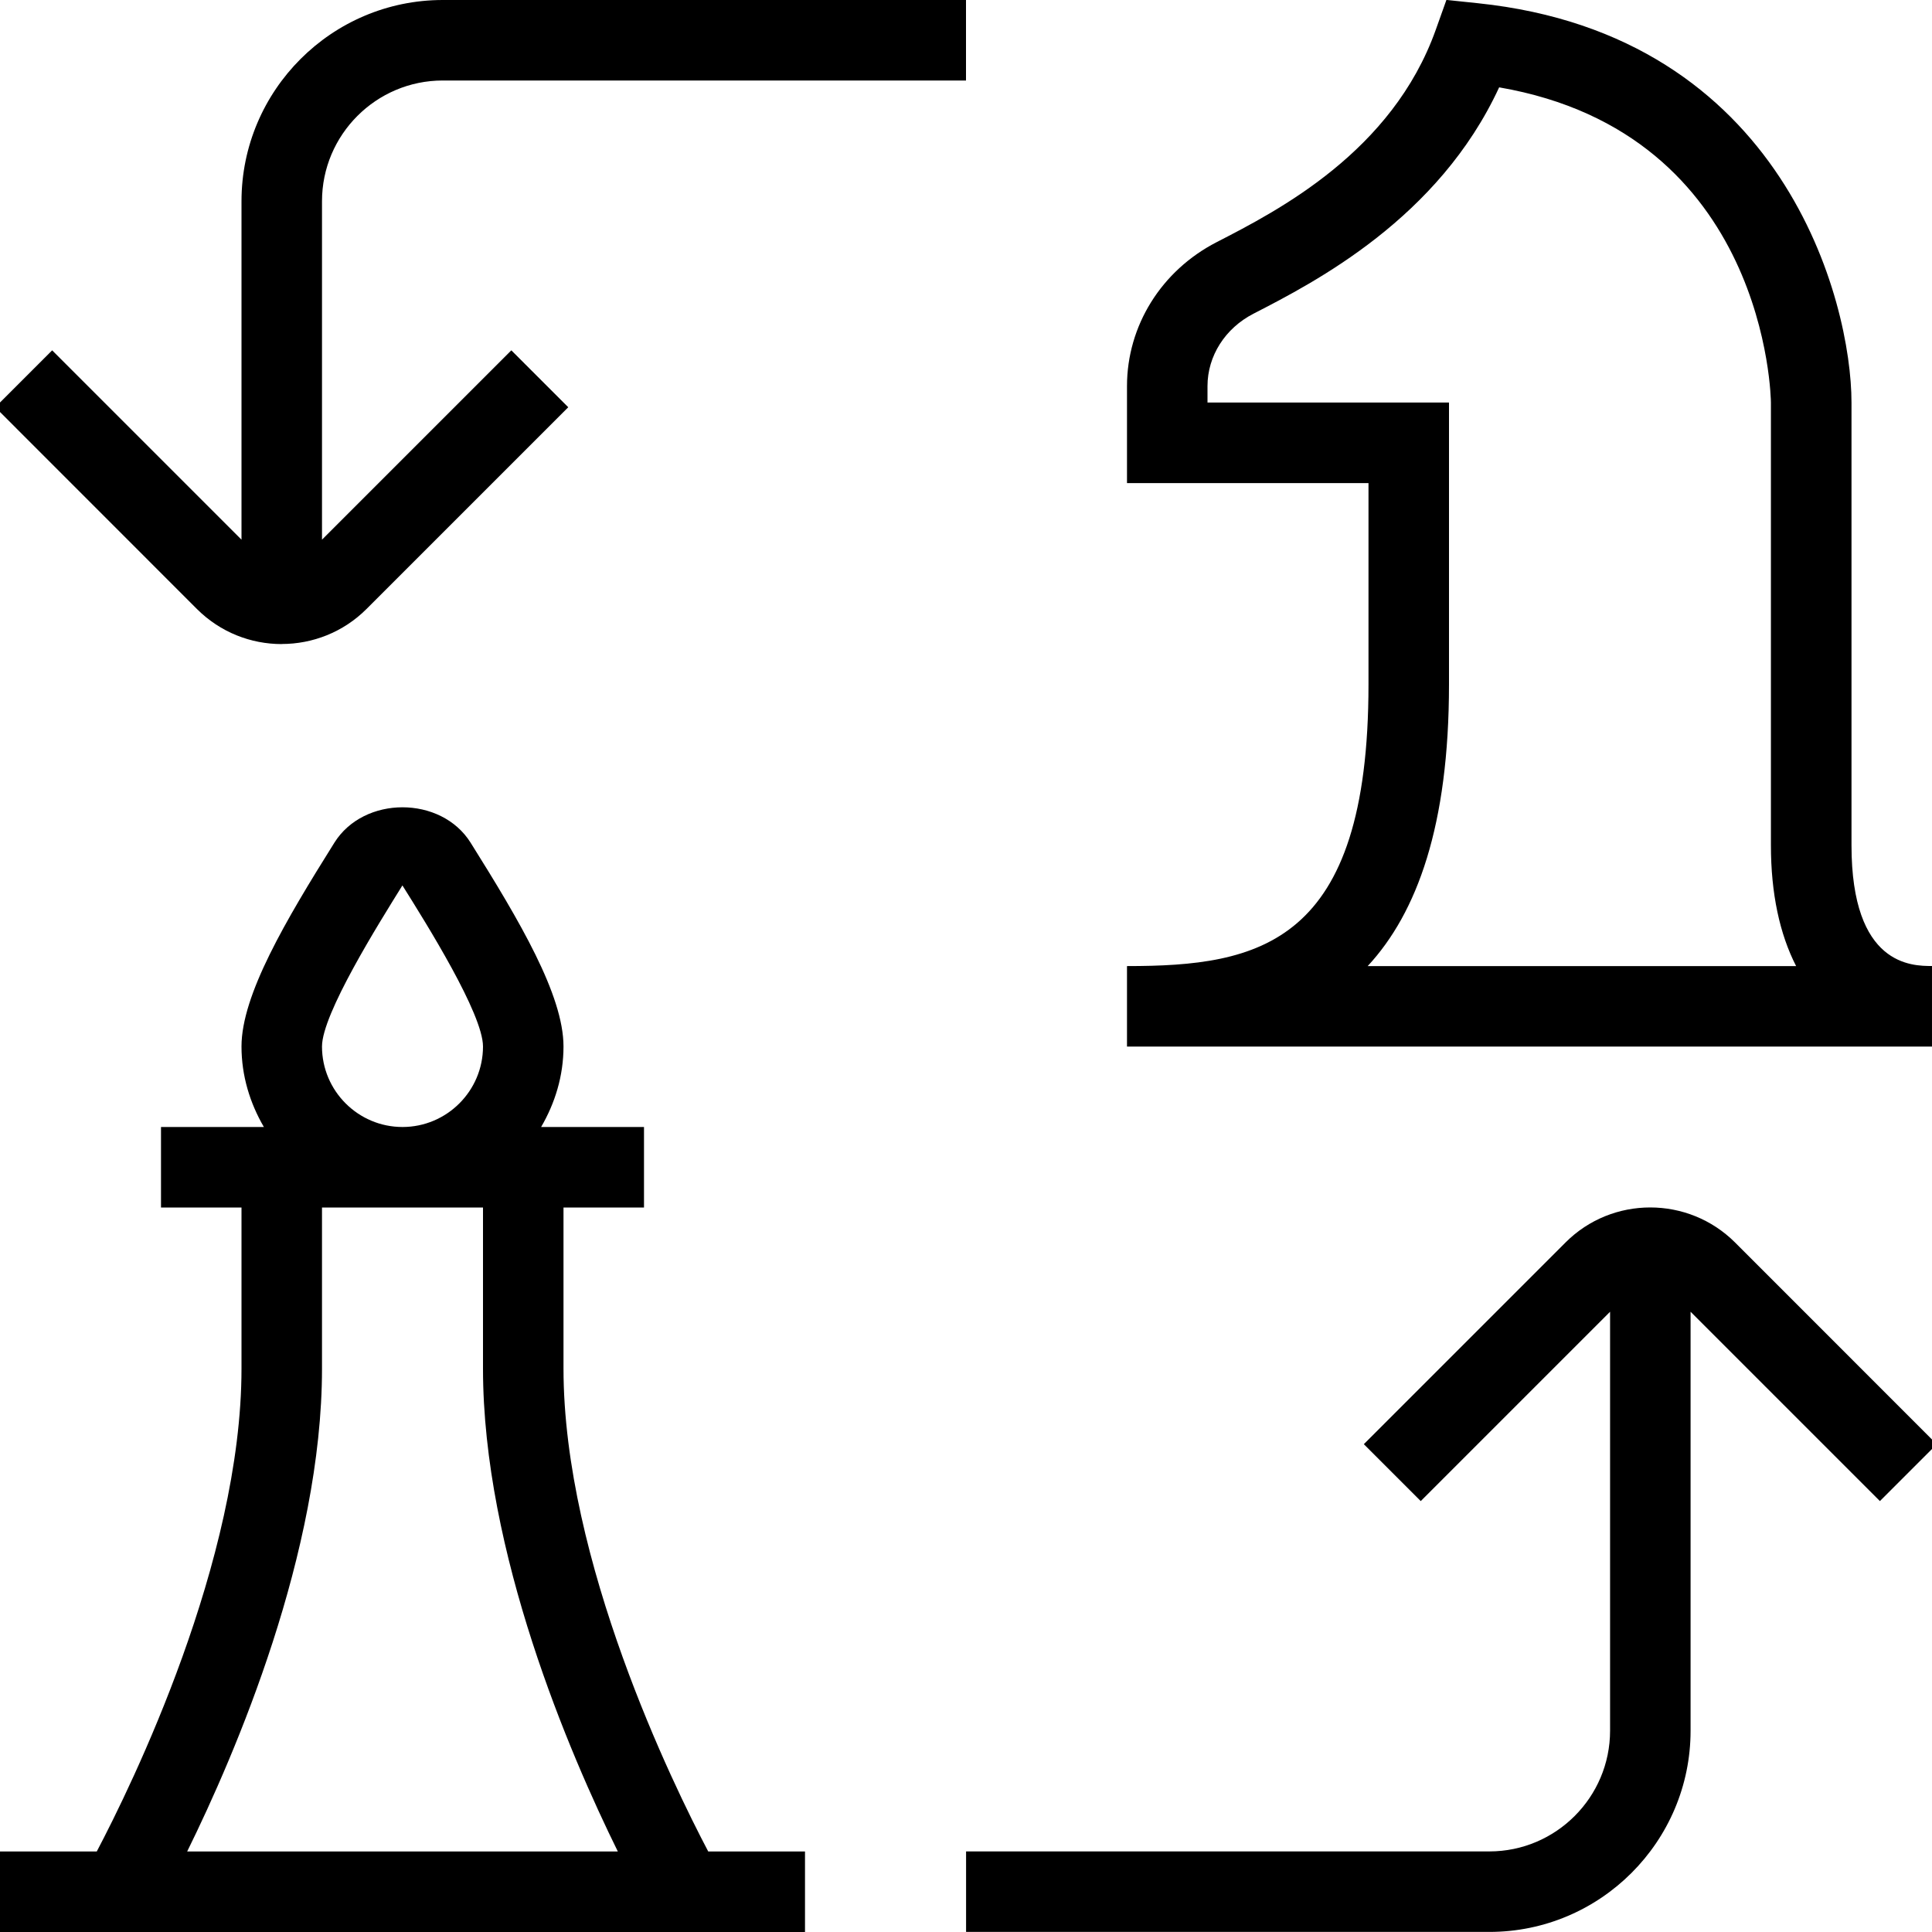 <?xml version="1.0" encoding="UTF-8"?>
<svg xmlns="http://www.w3.org/2000/svg" id="Layer_1" data-name="Layer 1" viewBox="0 0 24 24">
  <path d="m24.059,17.941l-2.506-2.507c-.581-.579-1.525-.58-2.105,0l-2.506,2.506.707.707,2.352-2.352v5.204c0,.827-.673,1.5-1.5,1.5h-6.5v1h6.5c1.378,0,2.5-1.122,2.5-2.5v-5.204l2.352,2.352.707-.707ZM3.5,8c.381,0,.763-.145,1.053-.435l2.506-2.506-.707-.707-2.352,2.352V2.5c0-.827.673-1.5,1.5-1.5h6.5V0h-6.5c-1.378,0-2.5,1.122-2.5,2.5v4.204L.648,4.352-.059,5.059l2.506,2.507c.291.29.671.435,1.053.435Zm3.5,9v-2h1v-1h-1.278c.172-.295.278-.634.278-1,0-.639-.546-1.562-1.154-2.532-.367-.586-1.325-.586-1.692,0-.608.97-1.154,1.894-1.154,2.532,0,.366.106.705.278,1h-1.278v1h1v2c0,2.39-1.362,5.171-1.798,6H0v1h10v-1h-1.202c-.436-.828-1.798-3.606-1.798-6Zm-3-4c0-.404.702-1.523.999-2.001.3.478,1.001,1.597,1.001,2.001,0,.551-.449,1-1,1s-1-.449-1-1Zm0,4v-2h2v2c0,2.283,1.075,4.782,1.675,6H2.325c.6-1.218,1.675-3.717,1.675-6Zm20-5c-.248,0-1,0-1-1.5v-5.5c0-1.245-.833-4.563-4.641-4.96l-.391-.041-.132.37c-.54,1.516-1.959,2.247-2.722,2.639-.688.354-1.114,1.039-1.114,1.789v1.204h3v2.5c0,3.237-1.359,3.5-3,3.5v1h10v-1Zm-7.009,0c.613-.662,1.009-1.745,1.009-3.5v-3.5h-3v-.204c0-.374.219-.718.571-.899.766-.394,2.3-1.184,3.052-2.812,3.336.575,3.376,3.881,3.376,3.916v5.5c0,.598.109,1.103.313,1.5h-5.323Z"/>
</svg>
